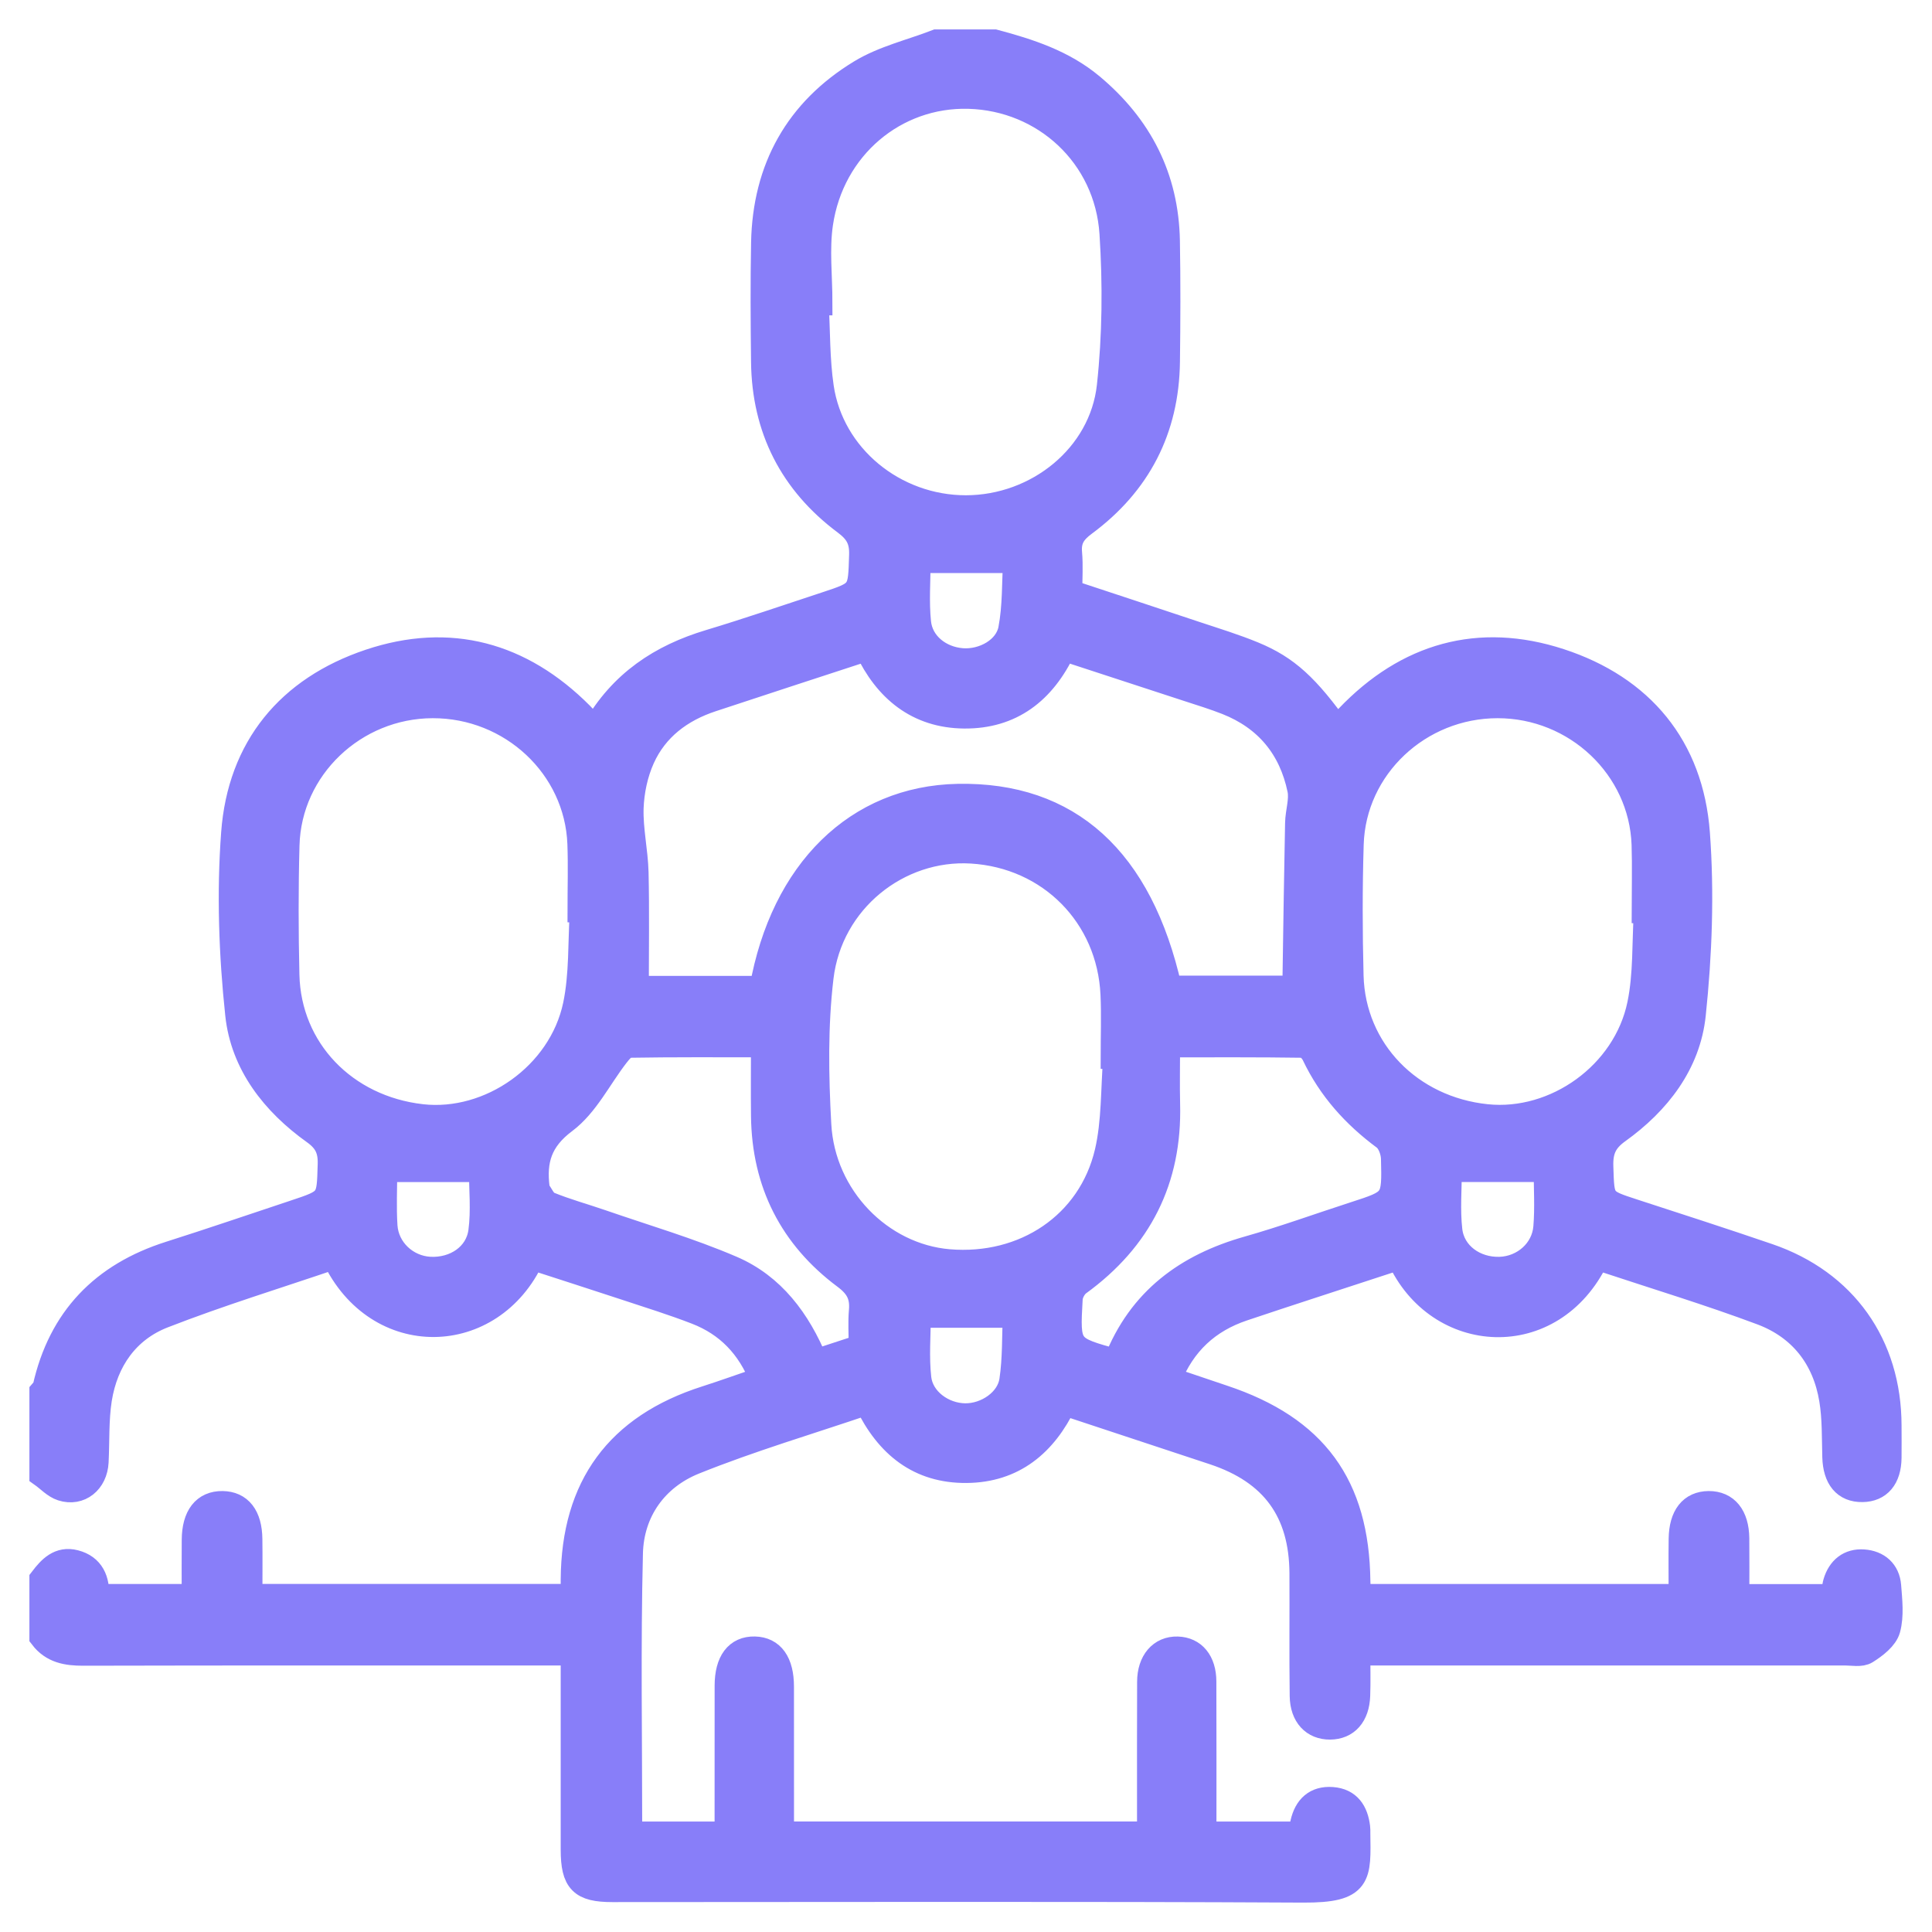 <svg width="46" height="46" viewBox="0 0 46 46" fill="none" xmlns="http://www.w3.org/2000/svg">
<mask id="path-1-outside-1_2_636" maskUnits="userSpaceOnUse" x="0" y="0" width="46" height="46" fill="black">
<rect fill="white" width="46" height="46"/>
<path d="M23.675 1C24.504 1.221 25.312 1.483 25.988 2.047C27.14 3.01 27.766 4.229 27.793 5.736C27.81 6.695 27.806 7.655 27.794 8.614C27.774 10.224 27.104 11.515 25.815 12.468C25.553 12.662 25.435 12.847 25.464 13.167C25.49 13.464 25.469 13.766 25.469 14.101C26.477 14.434 27.476 14.763 28.473 15.096C28.933 15.249 29.399 15.391 29.846 15.576C30.638 15.903 31.119 16.346 31.883 17.419C31.959 17.292 32.006 17.167 32.091 17.078C33.5 15.601 35.217 15.114 37.139 15.741C39.078 16.374 40.259 17.785 40.412 19.837C40.518 21.268 40.464 22.728 40.314 24.157C40.192 25.322 39.475 26.246 38.523 26.928C38.197 27.161 38.101 27.398 38.113 27.774C38.139 28.6 38.123 28.596 38.888 28.845C39.96 29.194 41.033 29.54 42.099 29.905C43.913 30.525 44.972 32.02 44.975 33.939C44.976 34.197 44.978 34.455 44.975 34.713C44.968 35.19 44.741 35.459 44.343 35.464C43.929 35.47 43.703 35.195 43.688 34.692C43.675 34.235 43.688 33.772 43.614 33.324C43.452 32.331 42.881 31.603 41.947 31.252C40.705 30.787 39.433 30.402 38.173 29.984C38.12 29.967 38.063 29.962 38.011 29.951C36.955 32.156 34.23 31.98 33.313 29.934C33.148 29.988 32.977 30.044 32.806 30.099C31.735 30.451 30.662 30.796 29.593 31.155C28.763 31.435 28.169 31.973 27.826 32.839C28.273 32.99 28.699 33.135 29.126 33.278C31.305 34.005 32.302 35.365 32.328 37.648C32.329 37.761 32.339 37.873 32.347 38.014C34.899 38.014 37.438 38.014 40.029 38.014C40.029 37.545 40.024 37.091 40.03 36.638C40.038 36.096 40.271 35.804 40.684 35.801C41.099 35.799 41.344 36.096 41.35 36.626C41.355 37.081 41.351 37.536 41.351 38.016C42.143 38.016 42.894 38.016 43.666 38.016C43.679 37.901 43.675 37.786 43.706 37.682C43.803 37.355 44.032 37.166 44.371 37.191C44.705 37.215 44.939 37.414 44.966 37.761C44.992 38.102 45.035 38.465 44.949 38.785C44.891 38.998 44.641 39.188 44.433 39.319C44.308 39.399 44.099 39.354 43.928 39.354C40.249 39.355 36.57 39.355 32.891 39.355C32.721 39.355 32.552 39.355 32.327 39.355C32.327 39.723 32.336 40.048 32.324 40.372C32.307 40.844 32.061 41.116 31.669 41.119C31.277 41.122 31.014 40.85 31.007 40.381C30.994 39.407 31.006 38.433 31.001 37.459C30.994 35.984 30.308 35.045 28.902 34.579C27.724 34.188 26.545 33.799 25.337 33.4C24.869 34.375 24.13 35 23.012 35.009C21.892 35.018 21.138 34.42 20.641 33.388C19.265 33.856 17.87 34.267 16.527 34.808C15.607 35.18 15.033 35.98 15.008 36.981C14.953 39.198 14.991 41.418 14.991 43.67C15.747 43.67 16.498 43.67 17.314 43.67C17.314 43.529 17.314 43.378 17.314 43.227C17.314 42.196 17.313 41.165 17.315 40.134C17.316 39.563 17.55 39.254 17.969 39.264C18.381 39.273 18.604 39.586 18.604 40.159C18.605 41.318 18.605 42.477 18.605 43.669C21.52 43.669 24.416 43.669 27.372 43.669C27.372 43.483 27.372 43.289 27.372 43.094C27.372 42.078 27.37 41.061 27.374 40.044C27.375 39.559 27.642 39.253 28.036 39.265C28.419 39.276 28.659 39.562 28.661 40.034C28.665 41.235 28.663 42.436 28.663 43.67C29.438 43.67 30.189 43.67 30.966 43.67C30.982 43.591 31 43.497 31.021 43.404C31.106 43.035 31.325 42.819 31.717 42.848C32.114 42.877 32.278 43.144 32.323 43.507C32.329 43.55 32.327 43.593 32.327 43.636C32.34 44.669 32.396 45.007 31.028 45C25.546 44.971 20.063 44.988 14.58 44.988C13.843 44.988 13.651 44.794 13.65 44.041C13.649 42.652 13.65 41.263 13.65 39.874C13.65 39.719 13.65 39.564 13.65 39.355C13.426 39.355 13.244 39.355 13.061 39.355C9.368 39.355 5.674 39.351 1.981 39.36C1.59 39.361 1.25 39.302 1 38.975C1 38.517 1 38.059 1 37.601C1.197 37.343 1.416 37.108 1.781 37.202C2.191 37.307 2.317 37.628 2.298 38.014C3.088 38.014 3.839 38.014 4.626 38.014C4.626 37.546 4.623 37.105 4.627 36.664C4.631 36.099 4.869 35.796 5.298 35.801C5.709 35.807 5.94 36.099 5.947 36.642C5.953 37.095 5.948 37.548 5.948 38.013C8.541 38.013 11.079 38.013 13.65 38.013C13.65 37.858 13.649 37.731 13.65 37.604C13.666 35.39 14.713 33.966 16.809 33.296C17.252 33.154 17.689 32.996 18.149 32.839C17.841 32.054 17.326 31.525 16.584 31.237C16.026 31.021 15.453 30.843 14.884 30.655C14.144 30.411 13.402 30.173 12.666 29.934C11.702 32.031 8.987 32.107 7.956 29.92C6.6 30.382 5.223 30.803 3.884 31.325C3.019 31.663 2.511 32.392 2.364 33.314C2.287 33.805 2.311 34.311 2.286 34.81C2.262 35.274 1.899 35.572 1.476 35.437C1.301 35.381 1.158 35.221 1 35.109C1 34.45 1 33.792 1 33.133C1.026 33.101 1.067 33.073 1.075 33.038C1.443 31.395 2.453 30.357 4.045 29.852C5.038 29.537 6.024 29.199 7.012 28.871C7.856 28.591 7.838 28.59 7.864 27.726C7.875 27.376 7.776 27.161 7.483 26.952C6.516 26.261 5.787 25.333 5.662 24.153C5.51 22.724 5.458 21.265 5.565 19.834C5.716 17.802 6.88 16.399 8.8 15.755C10.703 15.117 12.407 15.583 13.832 17.013C13.938 17.12 14.037 17.233 14.161 17.367C14.796 16.252 15.739 15.637 16.893 15.29C17.823 15.01 18.741 14.694 19.663 14.391C20.508 14.113 20.489 14.111 20.517 13.208C20.527 12.853 20.411 12.652 20.128 12.441C18.856 11.491 18.2 10.207 18.182 8.614C18.171 7.669 18.165 6.723 18.183 5.779C18.217 4.012 18.988 2.632 20.49 1.719C21.037 1.386 21.694 1.235 22.301 1C22.759 1 23.217 1 23.675 1ZM15.148 23.535C16.161 23.535 17.155 23.535 18.145 23.535C18.643 20.738 20.411 19.011 22.803 18.963C25.444 18.911 27.149 20.455 27.84 23.529C28.833 23.529 29.827 23.529 30.837 23.529C30.837 23.4 30.836 23.302 30.837 23.204C30.856 22.003 30.872 20.801 30.897 19.6C30.902 19.331 31.003 19.05 30.951 18.797C30.745 17.805 30.165 17.098 29.213 16.721C28.909 16.601 28.593 16.505 28.282 16.403C27.296 16.08 26.31 15.758 25.324 15.436C24.839 16.468 24.071 17.056 22.957 17.046C21.847 17.036 21.101 16.412 20.642 15.438C19.386 15.849 18.164 16.246 16.945 16.65C16.207 16.894 15.612 17.339 15.291 18.052C15.127 18.416 15.038 18.84 15.024 19.24C15.008 19.75 15.129 20.262 15.142 20.774C15.163 21.686 15.148 22.599 15.148 23.535ZM26.567 25.181C26.547 25.179 26.526 25.178 26.506 25.176C26.506 24.675 26.525 24.174 26.502 23.674C26.416 21.801 24.998 20.373 23.131 20.261C21.384 20.156 19.764 21.445 19.547 23.267C19.409 24.424 19.428 25.612 19.493 26.779C19.588 28.51 20.965 29.905 22.588 30.043C24.391 30.195 25.959 29.154 26.363 27.434C26.533 26.707 26.505 25.933 26.567 25.181ZM19.52 7.208C19.49 7.208 19.461 7.209 19.431 7.21C19.468 7.88 19.455 8.557 19.552 9.218C19.794 10.869 21.292 12.094 22.999 12.092C24.699 12.09 26.232 10.861 26.415 9.196C26.546 7.994 26.556 6.765 26.478 5.557C26.358 3.705 24.868 2.34 23.064 2.291C21.309 2.243 19.799 3.509 19.534 5.325C19.444 5.94 19.52 6.579 19.52 7.208ZM13.868 21.678C13.85 21.677 13.831 21.676 13.812 21.675C13.812 21.146 13.829 20.616 13.809 20.087C13.739 18.253 12.179 16.796 10.302 16.8C8.438 16.804 6.88 18.28 6.831 20.123C6.803 21.152 6.805 22.184 6.829 23.213C6.87 24.991 8.206 26.381 10.039 26.589C11.666 26.773 13.354 25.594 13.703 23.936C13.857 23.204 13.819 22.432 13.868 21.678ZM39.202 21.698C39.184 21.697 39.167 21.697 39.149 21.696C39.149 21.166 39.164 20.636 39.147 20.108C39.084 18.271 37.527 16.8 35.658 16.8C33.787 16.8 32.224 18.262 32.169 20.103C32.137 21.146 32.139 22.192 32.166 23.235C32.213 25.009 33.571 26.402 35.396 26.59C37.034 26.759 38.7 25.578 39.043 23.915C39.192 23.196 39.154 22.438 39.202 21.698ZM26.574 32.421C27.15 30.949 28.259 30.143 29.72 29.73C30.57 29.489 31.402 29.186 32.243 28.914C33.197 28.605 33.207 28.606 33.18 27.581C33.175 27.411 33.091 27.181 32.964 27.087C32.248 26.557 31.674 25.92 31.29 25.112C31.243 25.014 31.122 24.886 31.034 24.885C29.967 24.869 28.899 24.875 27.797 24.875C27.797 25.38 27.787 25.835 27.798 26.29C27.846 28.088 27.13 29.5 25.679 30.554C25.575 30.63 25.485 30.797 25.478 30.926C25.411 32.103 25.417 32.103 26.574 32.421ZM20.507 32.07C20.507 31.751 20.488 31.479 20.512 31.209C20.543 30.853 20.43 30.628 20.123 30.399C18.853 29.453 18.2 28.168 18.181 26.574C18.175 26.02 18.18 25.466 18.18 24.874C17.078 24.874 16.023 24.867 14.968 24.885C14.869 24.887 14.754 25.027 14.677 25.126C14.268 25.654 13.957 26.306 13.444 26.69C12.845 27.138 12.705 27.629 12.787 28.284C12.789 28.298 12.781 28.317 12.788 28.326C12.878 28.446 12.946 28.622 13.066 28.671C13.474 28.838 13.902 28.955 14.32 29.099C15.357 29.458 16.416 29.767 17.422 30.199C18.394 30.617 19.005 31.439 19.413 32.428C19.78 32.308 20.129 32.194 20.507 32.07ZM21.857 13.344C21.857 13.828 21.817 14.328 21.868 14.82C21.921 15.334 22.376 15.692 22.905 15.733C23.416 15.772 23.975 15.466 24.068 14.981C24.172 14.436 24.152 13.867 24.184 13.344C23.354 13.344 22.619 13.344 21.857 13.344ZM21.862 31.314C21.862 31.793 21.817 32.31 21.874 32.815C21.932 33.332 22.451 33.707 22.98 33.712C23.486 33.717 24.019 33.36 24.093 32.872C24.172 32.346 24.154 31.806 24.177 31.314C23.363 31.314 22.628 31.314 21.862 31.314ZM36.816 27.844C36.034 27.844 35.286 27.844 34.506 27.844C34.506 28.303 34.462 28.804 34.518 29.293C34.584 29.868 35.117 30.245 35.715 30.224C36.276 30.204 36.762 29.785 36.808 29.219C36.846 28.754 36.816 28.285 36.816 27.844ZM9.158 27.845C9.158 28.284 9.135 28.739 9.164 29.191C9.202 29.757 9.676 30.193 10.233 30.223C10.834 30.255 11.375 29.898 11.451 29.32C11.517 28.823 11.465 28.311 11.465 27.844C10.689 27.845 9.953 27.845 9.158 27.845Z"/>
</mask>
<path d="M23.675 1C24.504 1.221 25.312 1.483 25.988 2.047C27.14 3.01 27.766 4.229 27.793 5.736C27.81 6.695 27.806 7.655 27.794 8.614C27.774 10.224 27.104 11.515 25.815 12.468C25.553 12.662 25.435 12.847 25.464 13.167C25.49 13.464 25.469 13.766 25.469 14.101C26.477 14.434 27.476 14.763 28.473 15.096C28.933 15.249 29.399 15.391 29.846 15.576C30.638 15.903 31.119 16.346 31.883 17.419C31.959 17.292 32.006 17.167 32.091 17.078C33.5 15.601 35.217 15.114 37.139 15.741C39.078 16.374 40.259 17.785 40.412 19.837C40.518 21.268 40.464 22.728 40.314 24.157C40.192 25.322 39.475 26.246 38.523 26.928C38.197 27.161 38.101 27.398 38.113 27.774C38.139 28.6 38.123 28.596 38.888 28.845C39.96 29.194 41.033 29.54 42.099 29.905C43.913 30.525 44.972 32.02 44.975 33.939C44.976 34.197 44.978 34.455 44.975 34.713C44.968 35.19 44.741 35.459 44.343 35.464C43.929 35.47 43.703 35.195 43.688 34.692C43.675 34.235 43.688 33.772 43.614 33.324C43.452 32.331 42.881 31.603 41.947 31.252C40.705 30.787 39.433 30.402 38.173 29.984C38.12 29.967 38.063 29.962 38.011 29.951C36.955 32.156 34.23 31.98 33.313 29.934C33.148 29.988 32.977 30.044 32.806 30.099C31.735 30.451 30.662 30.796 29.593 31.155C28.763 31.435 28.169 31.973 27.826 32.839C28.273 32.99 28.699 33.135 29.126 33.278C31.305 34.005 32.302 35.365 32.328 37.648C32.329 37.761 32.339 37.873 32.347 38.014C34.899 38.014 37.438 38.014 40.029 38.014C40.029 37.545 40.024 37.091 40.03 36.638C40.038 36.096 40.271 35.804 40.684 35.801C41.099 35.799 41.344 36.096 41.35 36.626C41.355 37.081 41.351 37.536 41.351 38.016C42.143 38.016 42.894 38.016 43.666 38.016C43.679 37.901 43.675 37.786 43.706 37.682C43.803 37.355 44.032 37.166 44.371 37.191C44.705 37.215 44.939 37.414 44.966 37.761C44.992 38.102 45.035 38.465 44.949 38.785C44.891 38.998 44.641 39.188 44.433 39.319C44.308 39.399 44.099 39.354 43.928 39.354C40.249 39.355 36.57 39.355 32.891 39.355C32.721 39.355 32.552 39.355 32.327 39.355C32.327 39.723 32.336 40.048 32.324 40.372C32.307 40.844 32.061 41.116 31.669 41.119C31.277 41.122 31.014 40.85 31.007 40.381C30.994 39.407 31.006 38.433 31.001 37.459C30.994 35.984 30.308 35.045 28.902 34.579C27.724 34.188 26.545 33.799 25.337 33.4C24.869 34.375 24.13 35 23.012 35.009C21.892 35.018 21.138 34.42 20.641 33.388C19.265 33.856 17.87 34.267 16.527 34.808C15.607 35.18 15.033 35.98 15.008 36.981C14.953 39.198 14.991 41.418 14.991 43.67C15.747 43.67 16.498 43.67 17.314 43.67C17.314 43.529 17.314 43.378 17.314 43.227C17.314 42.196 17.313 41.165 17.315 40.134C17.316 39.563 17.55 39.254 17.969 39.264C18.381 39.273 18.604 39.586 18.604 40.159C18.605 41.318 18.605 42.477 18.605 43.669C21.52 43.669 24.416 43.669 27.372 43.669C27.372 43.483 27.372 43.289 27.372 43.094C27.372 42.078 27.37 41.061 27.374 40.044C27.375 39.559 27.642 39.253 28.036 39.265C28.419 39.276 28.659 39.562 28.661 40.034C28.665 41.235 28.663 42.436 28.663 43.67C29.438 43.67 30.189 43.67 30.966 43.67C30.982 43.591 31 43.497 31.021 43.404C31.106 43.035 31.325 42.819 31.717 42.848C32.114 42.877 32.278 43.144 32.323 43.507C32.329 43.55 32.327 43.593 32.327 43.636C32.34 44.669 32.396 45.007 31.028 45C25.546 44.971 20.063 44.988 14.58 44.988C13.843 44.988 13.651 44.794 13.65 44.041C13.649 42.652 13.65 41.263 13.65 39.874C13.65 39.719 13.65 39.564 13.65 39.355C13.426 39.355 13.244 39.355 13.061 39.355C9.368 39.355 5.674 39.351 1.981 39.36C1.59 39.361 1.25 39.302 1 38.975C1 38.517 1 38.059 1 37.601C1.197 37.343 1.416 37.108 1.781 37.202C2.191 37.307 2.317 37.628 2.298 38.014C3.088 38.014 3.839 38.014 4.626 38.014C4.626 37.546 4.623 37.105 4.627 36.664C4.631 36.099 4.869 35.796 5.298 35.801C5.709 35.807 5.94 36.099 5.947 36.642C5.953 37.095 5.948 37.548 5.948 38.013C8.541 38.013 11.079 38.013 13.65 38.013C13.65 37.858 13.649 37.731 13.65 37.604C13.666 35.39 14.713 33.966 16.809 33.296C17.252 33.154 17.689 32.996 18.149 32.839C17.841 32.054 17.326 31.525 16.584 31.237C16.026 31.021 15.453 30.843 14.884 30.655C14.144 30.411 13.402 30.173 12.666 29.934C11.702 32.031 8.987 32.107 7.956 29.92C6.6 30.382 5.223 30.803 3.884 31.325C3.019 31.663 2.511 32.392 2.364 33.314C2.287 33.805 2.311 34.311 2.286 34.81C2.262 35.274 1.899 35.572 1.476 35.437C1.301 35.381 1.158 35.221 1 35.109C1 34.45 1 33.792 1 33.133C1.026 33.101 1.067 33.073 1.075 33.038C1.443 31.395 2.453 30.357 4.045 29.852C5.038 29.537 6.024 29.199 7.012 28.871C7.856 28.591 7.838 28.59 7.864 27.726C7.875 27.376 7.776 27.161 7.483 26.952C6.516 26.261 5.787 25.333 5.662 24.153C5.51 22.724 5.458 21.265 5.565 19.834C5.716 17.802 6.88 16.399 8.8 15.755C10.703 15.117 12.407 15.583 13.832 17.013C13.938 17.12 14.037 17.233 14.161 17.367C14.796 16.252 15.739 15.637 16.893 15.29C17.823 15.01 18.741 14.694 19.663 14.391C20.508 14.113 20.489 14.111 20.517 13.208C20.527 12.853 20.411 12.652 20.128 12.441C18.856 11.491 18.2 10.207 18.182 8.614C18.171 7.669 18.165 6.723 18.183 5.779C18.217 4.012 18.988 2.632 20.49 1.719C21.037 1.386 21.694 1.235 22.301 1C22.759 1 23.217 1 23.675 1ZM15.148 23.535C16.161 23.535 17.155 23.535 18.145 23.535C18.643 20.738 20.411 19.011 22.803 18.963C25.444 18.911 27.149 20.455 27.84 23.529C28.833 23.529 29.827 23.529 30.837 23.529C30.837 23.4 30.836 23.302 30.837 23.204C30.856 22.003 30.872 20.801 30.897 19.6C30.902 19.331 31.003 19.05 30.951 18.797C30.745 17.805 30.165 17.098 29.213 16.721C28.909 16.601 28.593 16.505 28.282 16.403C27.296 16.08 26.31 15.758 25.324 15.436C24.839 16.468 24.071 17.056 22.957 17.046C21.847 17.036 21.101 16.412 20.642 15.438C19.386 15.849 18.164 16.246 16.945 16.65C16.207 16.894 15.612 17.339 15.291 18.052C15.127 18.416 15.038 18.84 15.024 19.24C15.008 19.75 15.129 20.262 15.142 20.774C15.163 21.686 15.148 22.599 15.148 23.535ZM26.567 25.181C26.547 25.179 26.526 25.178 26.506 25.176C26.506 24.675 26.525 24.174 26.502 23.674C26.416 21.801 24.998 20.373 23.131 20.261C21.384 20.156 19.764 21.445 19.547 23.267C19.409 24.424 19.428 25.612 19.493 26.779C19.588 28.51 20.965 29.905 22.588 30.043C24.391 30.195 25.959 29.154 26.363 27.434C26.533 26.707 26.505 25.933 26.567 25.181ZM19.52 7.208C19.49 7.208 19.461 7.209 19.431 7.21C19.468 7.88 19.455 8.557 19.552 9.218C19.794 10.869 21.292 12.094 22.999 12.092C24.699 12.09 26.232 10.861 26.415 9.196C26.546 7.994 26.556 6.765 26.478 5.557C26.358 3.705 24.868 2.34 23.064 2.291C21.309 2.243 19.799 3.509 19.534 5.325C19.444 5.94 19.52 6.579 19.52 7.208ZM13.868 21.678C13.85 21.677 13.831 21.676 13.812 21.675C13.812 21.146 13.829 20.616 13.809 20.087C13.739 18.253 12.179 16.796 10.302 16.8C8.438 16.804 6.88 18.28 6.831 20.123C6.803 21.152 6.805 22.184 6.829 23.213C6.87 24.991 8.206 26.381 10.039 26.589C11.666 26.773 13.354 25.594 13.703 23.936C13.857 23.204 13.819 22.432 13.868 21.678ZM39.202 21.698C39.184 21.697 39.167 21.697 39.149 21.696C39.149 21.166 39.164 20.636 39.147 20.108C39.084 18.271 37.527 16.8 35.658 16.8C33.787 16.8 32.224 18.262 32.169 20.103C32.137 21.146 32.139 22.192 32.166 23.235C32.213 25.009 33.571 26.402 35.396 26.59C37.034 26.759 38.7 25.578 39.043 23.915C39.192 23.196 39.154 22.438 39.202 21.698ZM26.574 32.421C27.15 30.949 28.259 30.143 29.72 29.73C30.57 29.489 31.402 29.186 32.243 28.914C33.197 28.605 33.207 28.606 33.18 27.581C33.175 27.411 33.091 27.181 32.964 27.087C32.248 26.557 31.674 25.92 31.29 25.112C31.243 25.014 31.122 24.886 31.034 24.885C29.967 24.869 28.899 24.875 27.797 24.875C27.797 25.38 27.787 25.835 27.798 26.29C27.846 28.088 27.13 29.5 25.679 30.554C25.575 30.63 25.485 30.797 25.478 30.926C25.411 32.103 25.417 32.103 26.574 32.421ZM20.507 32.07C20.507 31.751 20.488 31.479 20.512 31.209C20.543 30.853 20.43 30.628 20.123 30.399C18.853 29.453 18.2 28.168 18.181 26.574C18.175 26.02 18.18 25.466 18.18 24.874C17.078 24.874 16.023 24.867 14.968 24.885C14.869 24.887 14.754 25.027 14.677 25.126C14.268 25.654 13.957 26.306 13.444 26.69C12.845 27.138 12.705 27.629 12.787 28.284C12.789 28.298 12.781 28.317 12.788 28.326C12.878 28.446 12.946 28.622 13.066 28.671C13.474 28.838 13.902 28.955 14.32 29.099C15.357 29.458 16.416 29.767 17.422 30.199C18.394 30.617 19.005 31.439 19.413 32.428C19.78 32.308 20.129 32.194 20.507 32.07ZM21.857 13.344C21.857 13.828 21.817 14.328 21.868 14.82C21.921 15.334 22.376 15.692 22.905 15.733C23.416 15.772 23.975 15.466 24.068 14.981C24.172 14.436 24.152 13.867 24.184 13.344C23.354 13.344 22.619 13.344 21.857 13.344ZM21.862 31.314C21.862 31.793 21.817 32.31 21.874 32.815C21.932 33.332 22.451 33.707 22.98 33.712C23.486 33.717 24.019 33.36 24.093 32.872C24.172 32.346 24.154 31.806 24.177 31.314C23.363 31.314 22.628 31.314 21.862 31.314ZM36.816 27.844C36.034 27.844 35.286 27.844 34.506 27.844C34.506 28.303 34.462 28.804 34.518 29.293C34.584 29.868 35.117 30.245 35.715 30.224C36.276 30.204 36.762 29.785 36.808 29.219C36.846 28.754 36.816 28.285 36.816 27.844ZM9.158 27.845C9.158 28.284 9.135 28.739 9.164 29.191C9.202 29.757 9.676 30.193 10.233 30.223C10.834 30.255 11.375 29.898 11.451 29.32C11.517 28.823 11.465 28.311 11.465 27.844C10.689 27.845 9.953 27.845 9.158 27.845Z" fill="#887EF9"/>
<path d="M23.675 1C24.504 1.221 25.312 1.483 25.988 2.047C27.14 3.01 27.766 4.229 27.793 5.736C27.81 6.695 27.806 7.655 27.794 8.614C27.774 10.224 27.104 11.515 25.815 12.468C25.553 12.662 25.435 12.847 25.464 13.167C25.49 13.464 25.469 13.766 25.469 14.101C26.477 14.434 27.476 14.763 28.473 15.096C28.933 15.249 29.399 15.391 29.846 15.576C30.638 15.903 31.119 16.346 31.883 17.419C31.959 17.292 32.006 17.167 32.091 17.078C33.5 15.601 35.217 15.114 37.139 15.741C39.078 16.374 40.259 17.785 40.412 19.837C40.518 21.268 40.464 22.728 40.314 24.157C40.192 25.322 39.475 26.246 38.523 26.928C38.197 27.161 38.101 27.398 38.113 27.774C38.139 28.6 38.123 28.596 38.888 28.845C39.96 29.194 41.033 29.54 42.099 29.905C43.913 30.525 44.972 32.02 44.975 33.939C44.976 34.197 44.978 34.455 44.975 34.713C44.968 35.19 44.741 35.459 44.343 35.464C43.929 35.47 43.703 35.195 43.688 34.692C43.675 34.235 43.688 33.772 43.614 33.324C43.452 32.331 42.881 31.603 41.947 31.252C40.705 30.787 39.433 30.402 38.173 29.984C38.12 29.967 38.063 29.962 38.011 29.951C36.955 32.156 34.23 31.98 33.313 29.934C33.148 29.988 32.977 30.044 32.806 30.099C31.735 30.451 30.662 30.796 29.593 31.155C28.763 31.435 28.169 31.973 27.826 32.839C28.273 32.99 28.699 33.135 29.126 33.278C31.305 34.005 32.302 35.365 32.328 37.648C32.329 37.761 32.339 37.873 32.347 38.014C34.899 38.014 37.438 38.014 40.029 38.014C40.029 37.545 40.024 37.091 40.03 36.638C40.038 36.096 40.271 35.804 40.684 35.801C41.099 35.799 41.344 36.096 41.35 36.626C41.355 37.081 41.351 37.536 41.351 38.016C42.143 38.016 42.894 38.016 43.666 38.016C43.679 37.901 43.675 37.786 43.706 37.682C43.803 37.355 44.032 37.166 44.371 37.191C44.705 37.215 44.939 37.414 44.966 37.761C44.992 38.102 45.035 38.465 44.949 38.785C44.891 38.998 44.641 39.188 44.433 39.319C44.308 39.399 44.099 39.354 43.928 39.354C40.249 39.355 36.57 39.355 32.891 39.355C32.721 39.355 32.552 39.355 32.327 39.355C32.327 39.723 32.336 40.048 32.324 40.372C32.307 40.844 32.061 41.116 31.669 41.119C31.277 41.122 31.014 40.85 31.007 40.381C30.994 39.407 31.006 38.433 31.001 37.459C30.994 35.984 30.308 35.045 28.902 34.579C27.724 34.188 26.545 33.799 25.337 33.4C24.869 34.375 24.13 35 23.012 35.009C21.892 35.018 21.138 34.42 20.641 33.388C19.265 33.856 17.87 34.267 16.527 34.808C15.607 35.18 15.033 35.98 15.008 36.981C14.953 39.198 14.991 41.418 14.991 43.67C15.747 43.67 16.498 43.67 17.314 43.67C17.314 43.529 17.314 43.378 17.314 43.227C17.314 42.196 17.313 41.165 17.315 40.134C17.316 39.563 17.55 39.254 17.969 39.264C18.381 39.273 18.604 39.586 18.604 40.159C18.605 41.318 18.605 42.477 18.605 43.669C21.52 43.669 24.416 43.669 27.372 43.669C27.372 43.483 27.372 43.289 27.372 43.094C27.372 42.078 27.37 41.061 27.374 40.044C27.375 39.559 27.642 39.253 28.036 39.265C28.419 39.276 28.659 39.562 28.661 40.034C28.665 41.235 28.663 42.436 28.663 43.67C29.438 43.67 30.189 43.67 30.966 43.67C30.982 43.591 31 43.497 31.021 43.404C31.106 43.035 31.325 42.819 31.717 42.848C32.114 42.877 32.278 43.144 32.323 43.507C32.329 43.55 32.327 43.593 32.327 43.636C32.34 44.669 32.396 45.007 31.028 45C25.546 44.971 20.063 44.988 14.58 44.988C13.843 44.988 13.651 44.794 13.65 44.041C13.649 42.652 13.65 41.263 13.65 39.874C13.65 39.719 13.65 39.564 13.65 39.355C13.426 39.355 13.244 39.355 13.061 39.355C9.368 39.355 5.674 39.351 1.981 39.36C1.59 39.361 1.25 39.302 1 38.975C1 38.517 1 38.059 1 37.601C1.197 37.343 1.416 37.108 1.781 37.202C2.191 37.307 2.317 37.628 2.298 38.014C3.088 38.014 3.839 38.014 4.626 38.014C4.626 37.546 4.623 37.105 4.627 36.664C4.631 36.099 4.869 35.796 5.298 35.801C5.709 35.807 5.94 36.099 5.947 36.642C5.953 37.095 5.948 37.548 5.948 38.013C8.541 38.013 11.079 38.013 13.65 38.013C13.65 37.858 13.649 37.731 13.65 37.604C13.666 35.39 14.713 33.966 16.809 33.296C17.252 33.154 17.689 32.996 18.149 32.839C17.841 32.054 17.326 31.525 16.584 31.237C16.026 31.021 15.453 30.843 14.884 30.655C14.144 30.411 13.402 30.173 12.666 29.934C11.702 32.031 8.987 32.107 7.956 29.92C6.6 30.382 5.223 30.803 3.884 31.325C3.019 31.663 2.511 32.392 2.364 33.314C2.287 33.805 2.311 34.311 2.286 34.81C2.262 35.274 1.899 35.572 1.476 35.437C1.301 35.381 1.158 35.221 1 35.109C1 34.45 1 33.792 1 33.133C1.026 33.101 1.067 33.073 1.075 33.038C1.443 31.395 2.453 30.357 4.045 29.852C5.038 29.537 6.024 29.199 7.012 28.871C7.856 28.591 7.838 28.59 7.864 27.726C7.875 27.376 7.776 27.161 7.483 26.952C6.516 26.261 5.787 25.333 5.662 24.153C5.51 22.724 5.458 21.265 5.565 19.834C5.716 17.802 6.88 16.399 8.8 15.755C10.703 15.117 12.407 15.583 13.832 17.013C13.938 17.12 14.037 17.233 14.161 17.367C14.796 16.252 15.739 15.637 16.893 15.29C17.823 15.01 18.741 14.694 19.663 14.391C20.508 14.113 20.489 14.111 20.517 13.208C20.527 12.853 20.411 12.652 20.128 12.441C18.856 11.491 18.2 10.207 18.182 8.614C18.171 7.669 18.165 6.723 18.183 5.779C18.217 4.012 18.988 2.632 20.49 1.719C21.037 1.386 21.694 1.235 22.301 1C22.759 1 23.217 1 23.675 1ZM15.148 23.535C16.161 23.535 17.155 23.535 18.145 23.535C18.643 20.738 20.411 19.011 22.803 18.963C25.444 18.911 27.149 20.455 27.84 23.529C28.833 23.529 29.827 23.529 30.837 23.529C30.837 23.4 30.836 23.302 30.837 23.204C30.856 22.003 30.872 20.801 30.897 19.6C30.902 19.331 31.003 19.05 30.951 18.797C30.745 17.805 30.165 17.098 29.213 16.721C28.909 16.601 28.593 16.505 28.282 16.403C27.296 16.08 26.31 15.758 25.324 15.436C24.839 16.468 24.071 17.056 22.957 17.046C21.847 17.036 21.101 16.412 20.642 15.438C19.386 15.849 18.164 16.246 16.945 16.65C16.207 16.894 15.612 17.339 15.291 18.052C15.127 18.416 15.038 18.84 15.024 19.24C15.008 19.75 15.129 20.262 15.142 20.774C15.163 21.686 15.148 22.599 15.148 23.535ZM26.567 25.181C26.547 25.179 26.526 25.178 26.506 25.176C26.506 24.675 26.525 24.174 26.502 23.674C26.416 21.801 24.998 20.373 23.131 20.261C21.384 20.156 19.764 21.445 19.547 23.267C19.409 24.424 19.428 25.612 19.493 26.779C19.588 28.51 20.965 29.905 22.588 30.043C24.391 30.195 25.959 29.154 26.363 27.434C26.533 26.707 26.505 25.933 26.567 25.181ZM19.52 7.208C19.49 7.208 19.461 7.209 19.431 7.21C19.468 7.88 19.455 8.557 19.552 9.218C19.794 10.869 21.292 12.094 22.999 12.092C24.699 12.09 26.232 10.861 26.415 9.196C26.546 7.994 26.556 6.765 26.478 5.557C26.358 3.705 24.868 2.34 23.064 2.291C21.309 2.243 19.799 3.509 19.534 5.325C19.444 5.94 19.52 6.579 19.52 7.208ZM13.868 21.678C13.85 21.677 13.831 21.676 13.812 21.675C13.812 21.146 13.829 20.616 13.809 20.087C13.739 18.253 12.179 16.796 10.302 16.8C8.438 16.804 6.88 18.28 6.831 20.123C6.803 21.152 6.805 22.184 6.829 23.213C6.87 24.991 8.206 26.381 10.039 26.589C11.666 26.773 13.354 25.594 13.703 23.936C13.857 23.204 13.819 22.432 13.868 21.678ZM39.202 21.698C39.184 21.697 39.167 21.697 39.149 21.696C39.149 21.166 39.164 20.636 39.147 20.108C39.084 18.271 37.527 16.8 35.658 16.8C33.787 16.8 32.224 18.262 32.169 20.103C32.137 21.146 32.139 22.192 32.166 23.235C32.213 25.009 33.571 26.402 35.396 26.59C37.034 26.759 38.7 25.578 39.043 23.915C39.192 23.196 39.154 22.438 39.202 21.698ZM26.574 32.421C27.15 30.949 28.259 30.143 29.72 29.73C30.57 29.489 31.402 29.186 32.243 28.914C33.197 28.605 33.207 28.606 33.18 27.581C33.175 27.411 33.091 27.181 32.964 27.087C32.248 26.557 31.674 25.92 31.29 25.112C31.243 25.014 31.122 24.886 31.034 24.885C29.967 24.869 28.899 24.875 27.797 24.875C27.797 25.38 27.787 25.835 27.798 26.29C27.846 28.088 27.13 29.5 25.679 30.554C25.575 30.63 25.485 30.797 25.478 30.926C25.411 32.103 25.417 32.103 26.574 32.421ZM20.507 32.07C20.507 31.751 20.488 31.479 20.512 31.209C20.543 30.853 20.43 30.628 20.123 30.399C18.853 29.453 18.2 28.168 18.181 26.574C18.175 26.02 18.18 25.466 18.18 24.874C17.078 24.874 16.023 24.867 14.968 24.885C14.869 24.887 14.754 25.027 14.677 25.126C14.268 25.654 13.957 26.306 13.444 26.69C12.845 27.138 12.705 27.629 12.787 28.284C12.789 28.298 12.781 28.317 12.788 28.326C12.878 28.446 12.946 28.622 13.066 28.671C13.474 28.838 13.902 28.955 14.32 29.099C15.357 29.458 16.416 29.767 17.422 30.199C18.394 30.617 19.005 31.439 19.413 32.428C19.78 32.308 20.129 32.194 20.507 32.07ZM21.857 13.344C21.857 13.828 21.817 14.328 21.868 14.82C21.921 15.334 22.376 15.692 22.905 15.733C23.416 15.772 23.975 15.466 24.068 14.981C24.172 14.436 24.152 13.867 24.184 13.344C23.354 13.344 22.619 13.344 21.857 13.344ZM21.862 31.314C21.862 31.793 21.817 32.31 21.874 32.815C21.932 33.332 22.451 33.707 22.98 33.712C23.486 33.717 24.019 33.36 24.093 32.872C24.172 32.346 24.154 31.806 24.177 31.314C23.363 31.314 22.628 31.314 21.862 31.314ZM36.816 27.844C36.034 27.844 35.286 27.844 34.506 27.844C34.506 28.303 34.462 28.804 34.518 29.293C34.584 29.868 35.117 30.245 35.715 30.224C36.276 30.204 36.762 29.785 36.808 29.219C36.846 28.754 36.816 28.285 36.816 27.844ZM9.158 27.845C9.158 28.284 9.135 28.739 9.164 29.191C9.202 29.757 9.676 30.193 10.233 30.223C10.834 30.255 11.375 29.898 11.451 29.32C11.517 28.823 11.465 28.311 11.465 27.844C10.689 27.845 9.953 27.845 9.158 27.845Z" stroke="#887EF9" stroke-width="0.6" mask="url(#path-1-outside-1_2_636)"/>
</svg>
